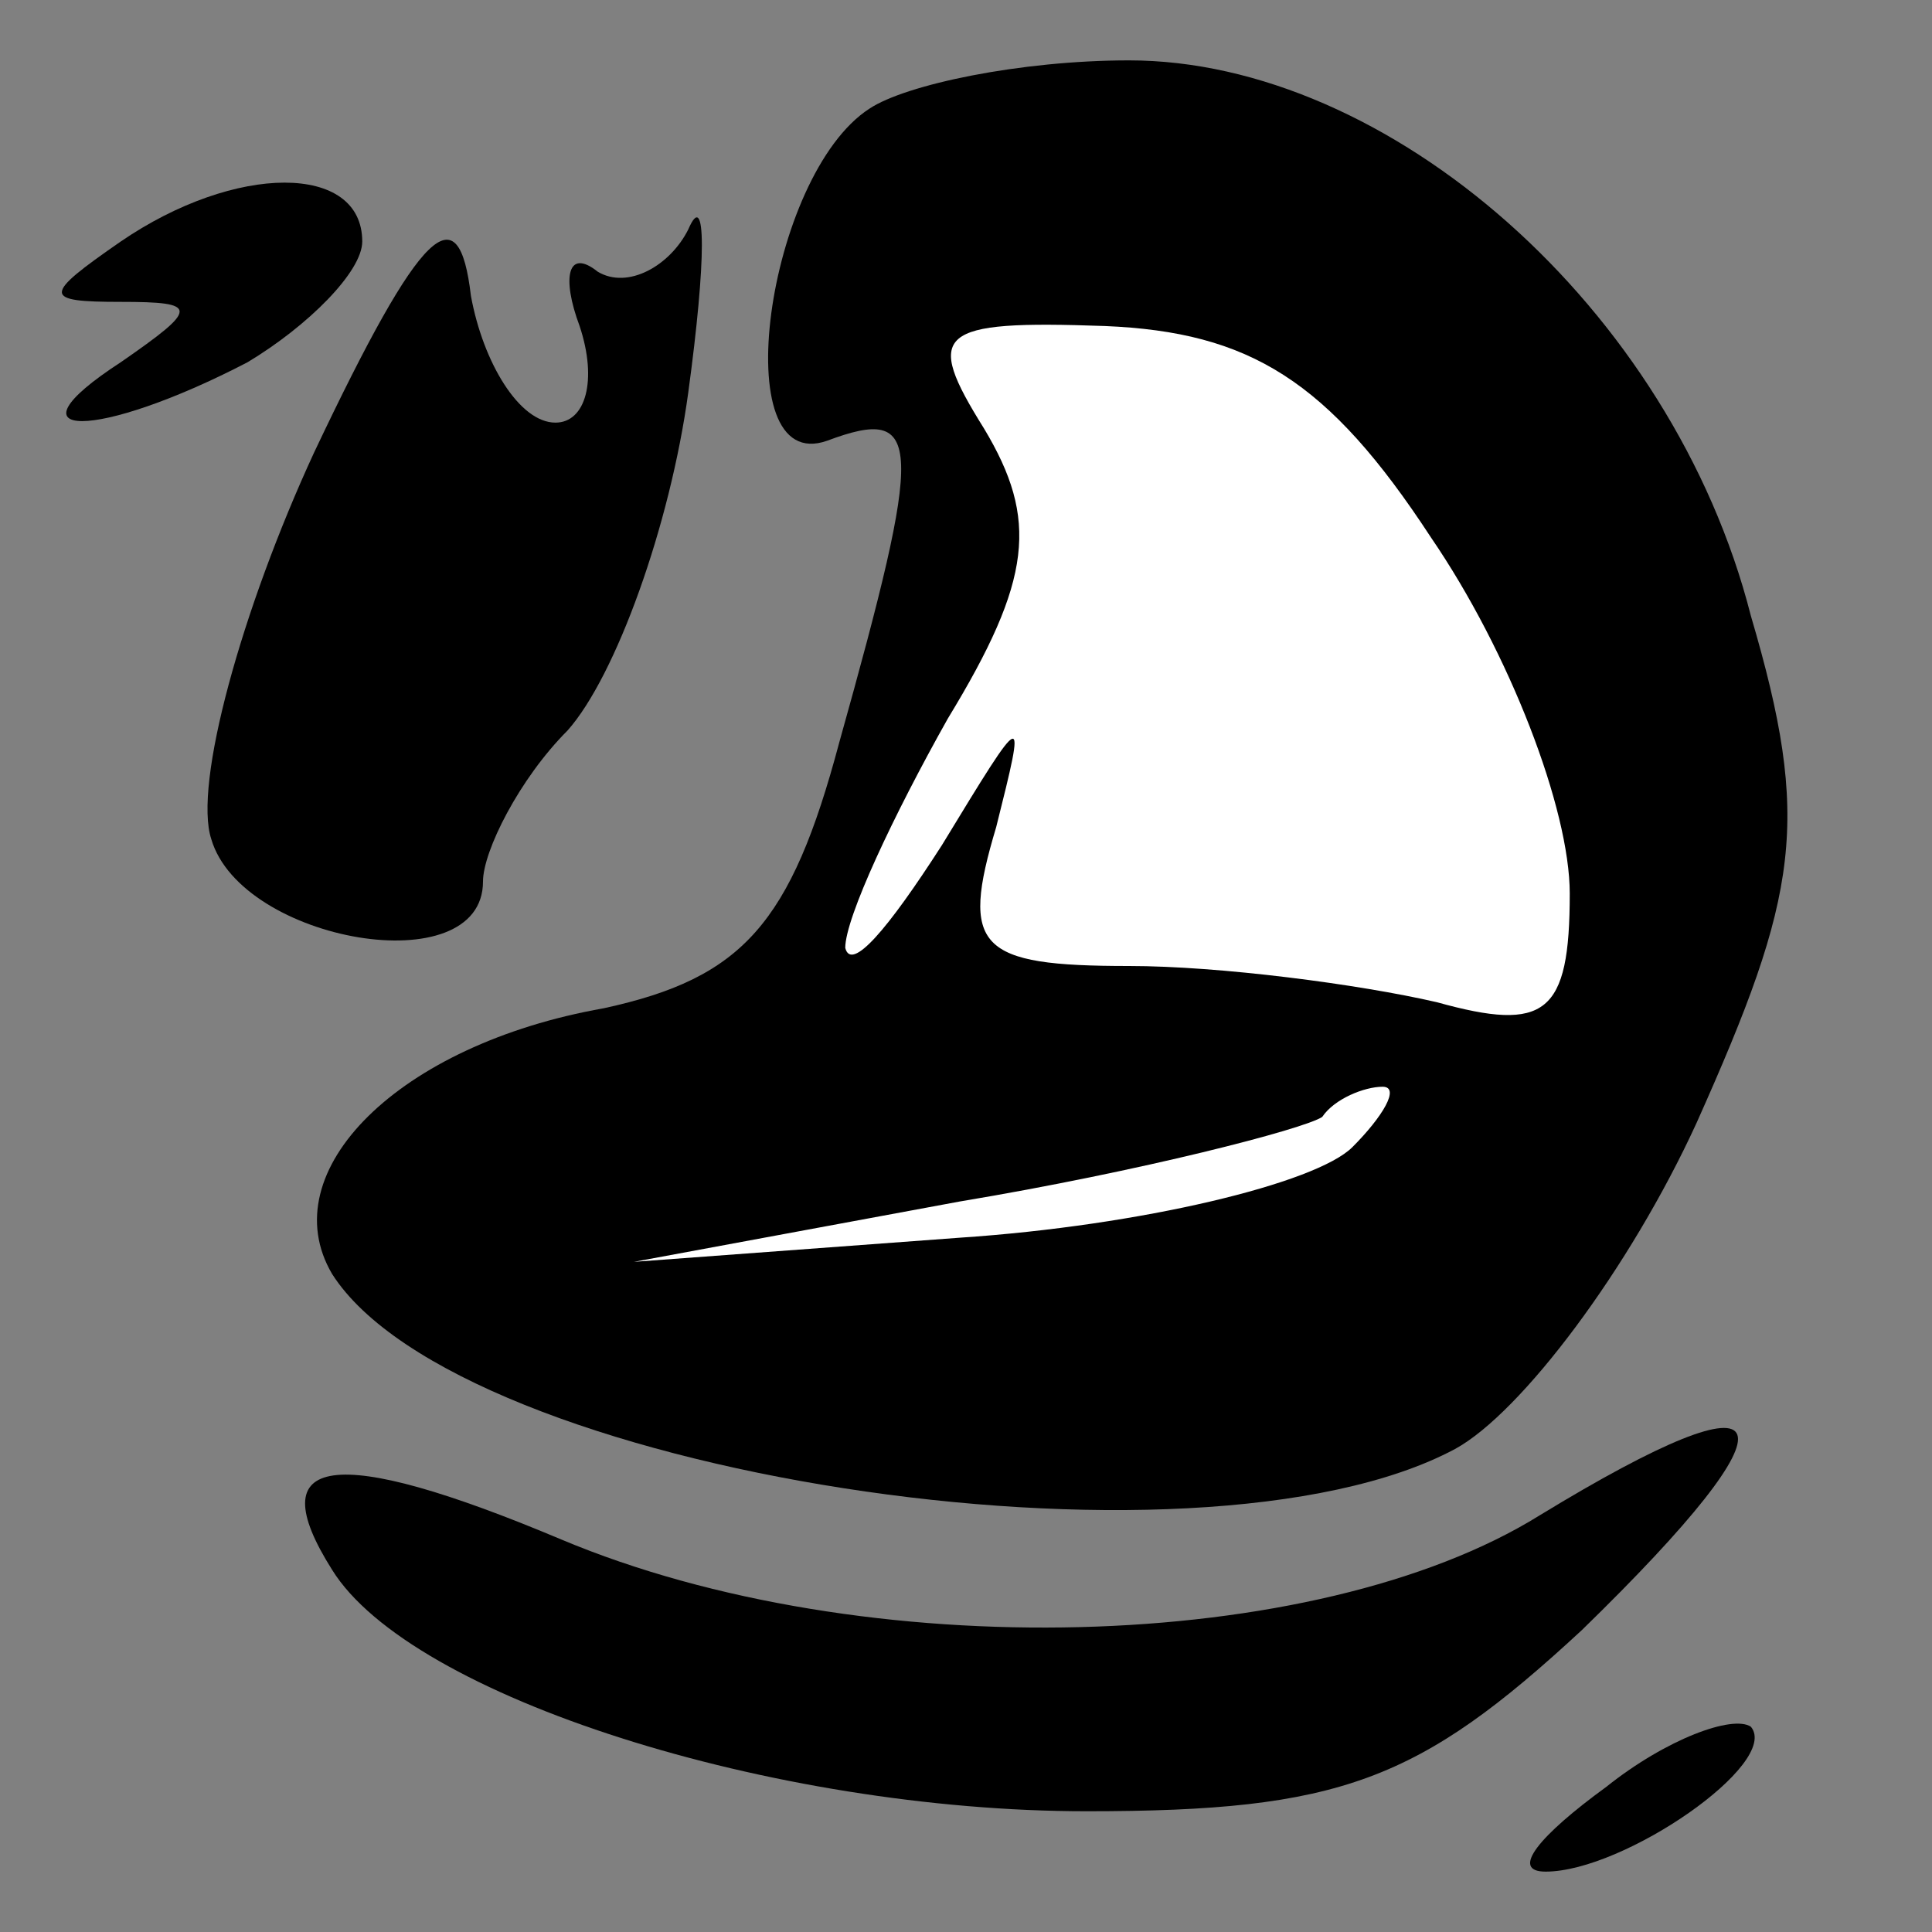<?xml version="1.0" standalone="no"?>
<!DOCTYPE svg PUBLIC "-//W3C//DTD SVG 20010904//EN"
 "http://www.w3.org/TR/2001/REC-SVG-20010904/DTD/svg10.dtd">
<svg version="1.0" xmlns="http://www.w3.org/2000/svg"
 width="32pt" height="32pt" viewBox="0 0 32 32"
 preserveAspectRatio="xMidYMid meet">
<rect x="0" y="0" width="32" height="32" fill="#808080" stroke="none"/>
<g transform="translate(0,32) scale(0.1,-0.1)"
fill="#000000" stroke="none">
<path fill="#000000" stroke="none" d="M144 302 c-17 -11 -24 -61 -7 -55 16 6
16 0 2 -50 -8 -30 -16 -39 -39 -44 -34 -6 -55 -27 -45 -44 21 -33 143 -52 186
-29 11 6 29 30 40 54 17 38 19 50 9 84 -13 51 -60 92 -103 92 -18 0 -37 -4
-43 -8z"/>
<path fill="#ffffff" stroke="none" d="M237 231 c13 -19 23 -45 23 -59 0 -20
-4 -23 -22 -18 -13 3 -36 6 -51 6 -25 0 -28 3 -22 23 5 20 5 20 -9 -3 -9 -14
-15 -21 -16 -17 0 5 8 22 17 38 14 23 15 33 6 48 -10 16 -8 18 20 17 24 -1 37
-9 54 -35z"/>
<path fill="#ffffff" stroke="none" d="M224 130 c-6 -6 -35 -13 -65 -15 l-54
-4 54 10 c30 5 57 12 60 14 2 3 7 5 10 5 3 0 0 -5 -5 -10z"/>
<path fill="#000000" stroke="none" d="M20 280 c-13 -9 -13 -10 0 -10 13 0 13
-1 0 -10 -20 -13 -4 -13 21 0 10 6 19 15 19 20 0 13 -21 13 -40 0z"/>
<path fill="#000000" stroke="none" d="M52 245 c-12 -26 -20 -55 -17 -64 5
-17 45 -24 45 -7 0 5 6 17 14 25 8 9 17 34 20 56 3 22 3 34 0 27 -3 -6 -10
-10 -15 -7 -5 4 -6 -1 -3 -9 3 -9 1 -16 -4 -16 -6 0 -12 10 -14 21 -2 17 -8
12 -26 -26z"/>
<path fill="#000000" stroke="none" d="M255 69 c-37 -23 -112 -25 -162 -4 -38
16 -50 14 -38 -5 13 -21 73 -40 125 -40 42 0 55 5 82 30 37 36 34 44 -7 19z"/>
<path fill="#000000" stroke="none" d="M266 24 c-11 -8 -16 -14 -10 -14 13 0
39 18 34 24 -3 2 -14 -2 -24 -10z"/>
</g>
</svg>
